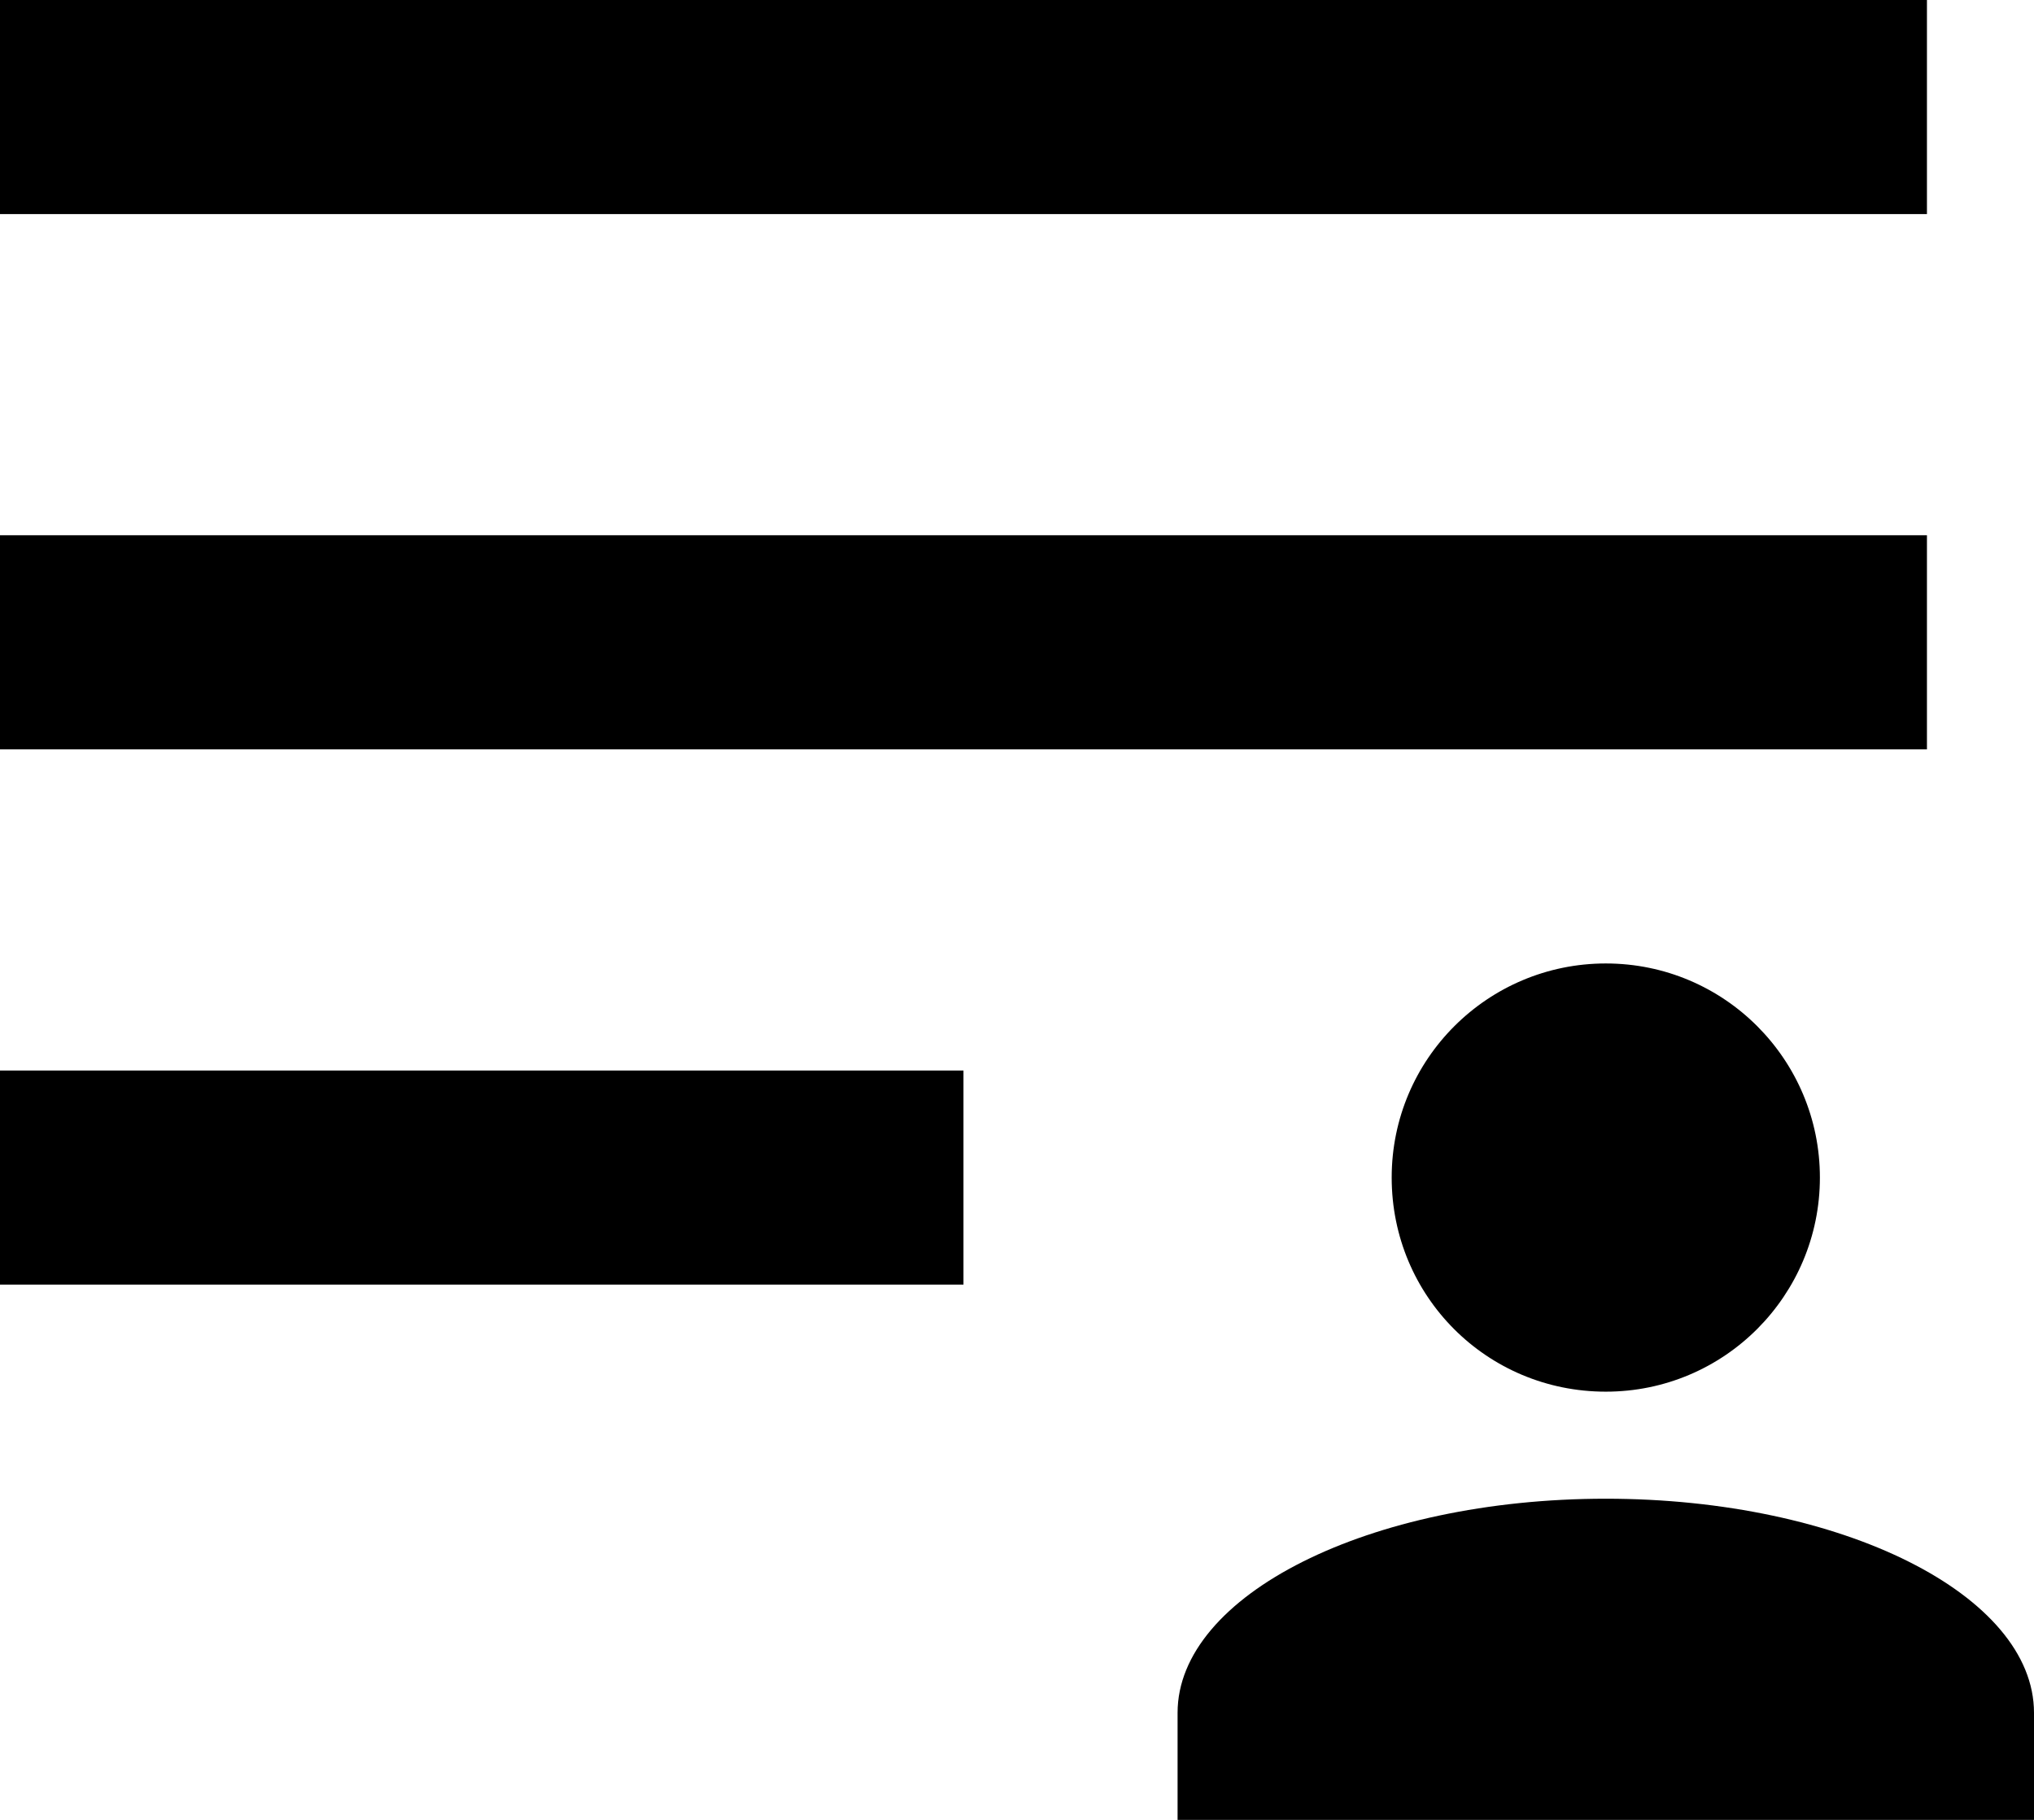 <svg width="19" height="17" viewBox="0 0 19 17" fill="none" xmlns="http://www.w3.org/2000/svg">
<path d="M18 0V2H0V0H18ZM0 12H9V10H0V12ZM0 7H18V5H0V7ZM15 9C16.11 9 17 9.9 17 11C17 12.1 16.11 13 15 13C13.89 13 13 12.11 13 11C13 9.89 13.9 9 15 9ZM11 17V16C11 14.9 12.79 14 15 14C17.21 14 19 14.9 19 16V17H11Z" fill="black"/>
</svg>
